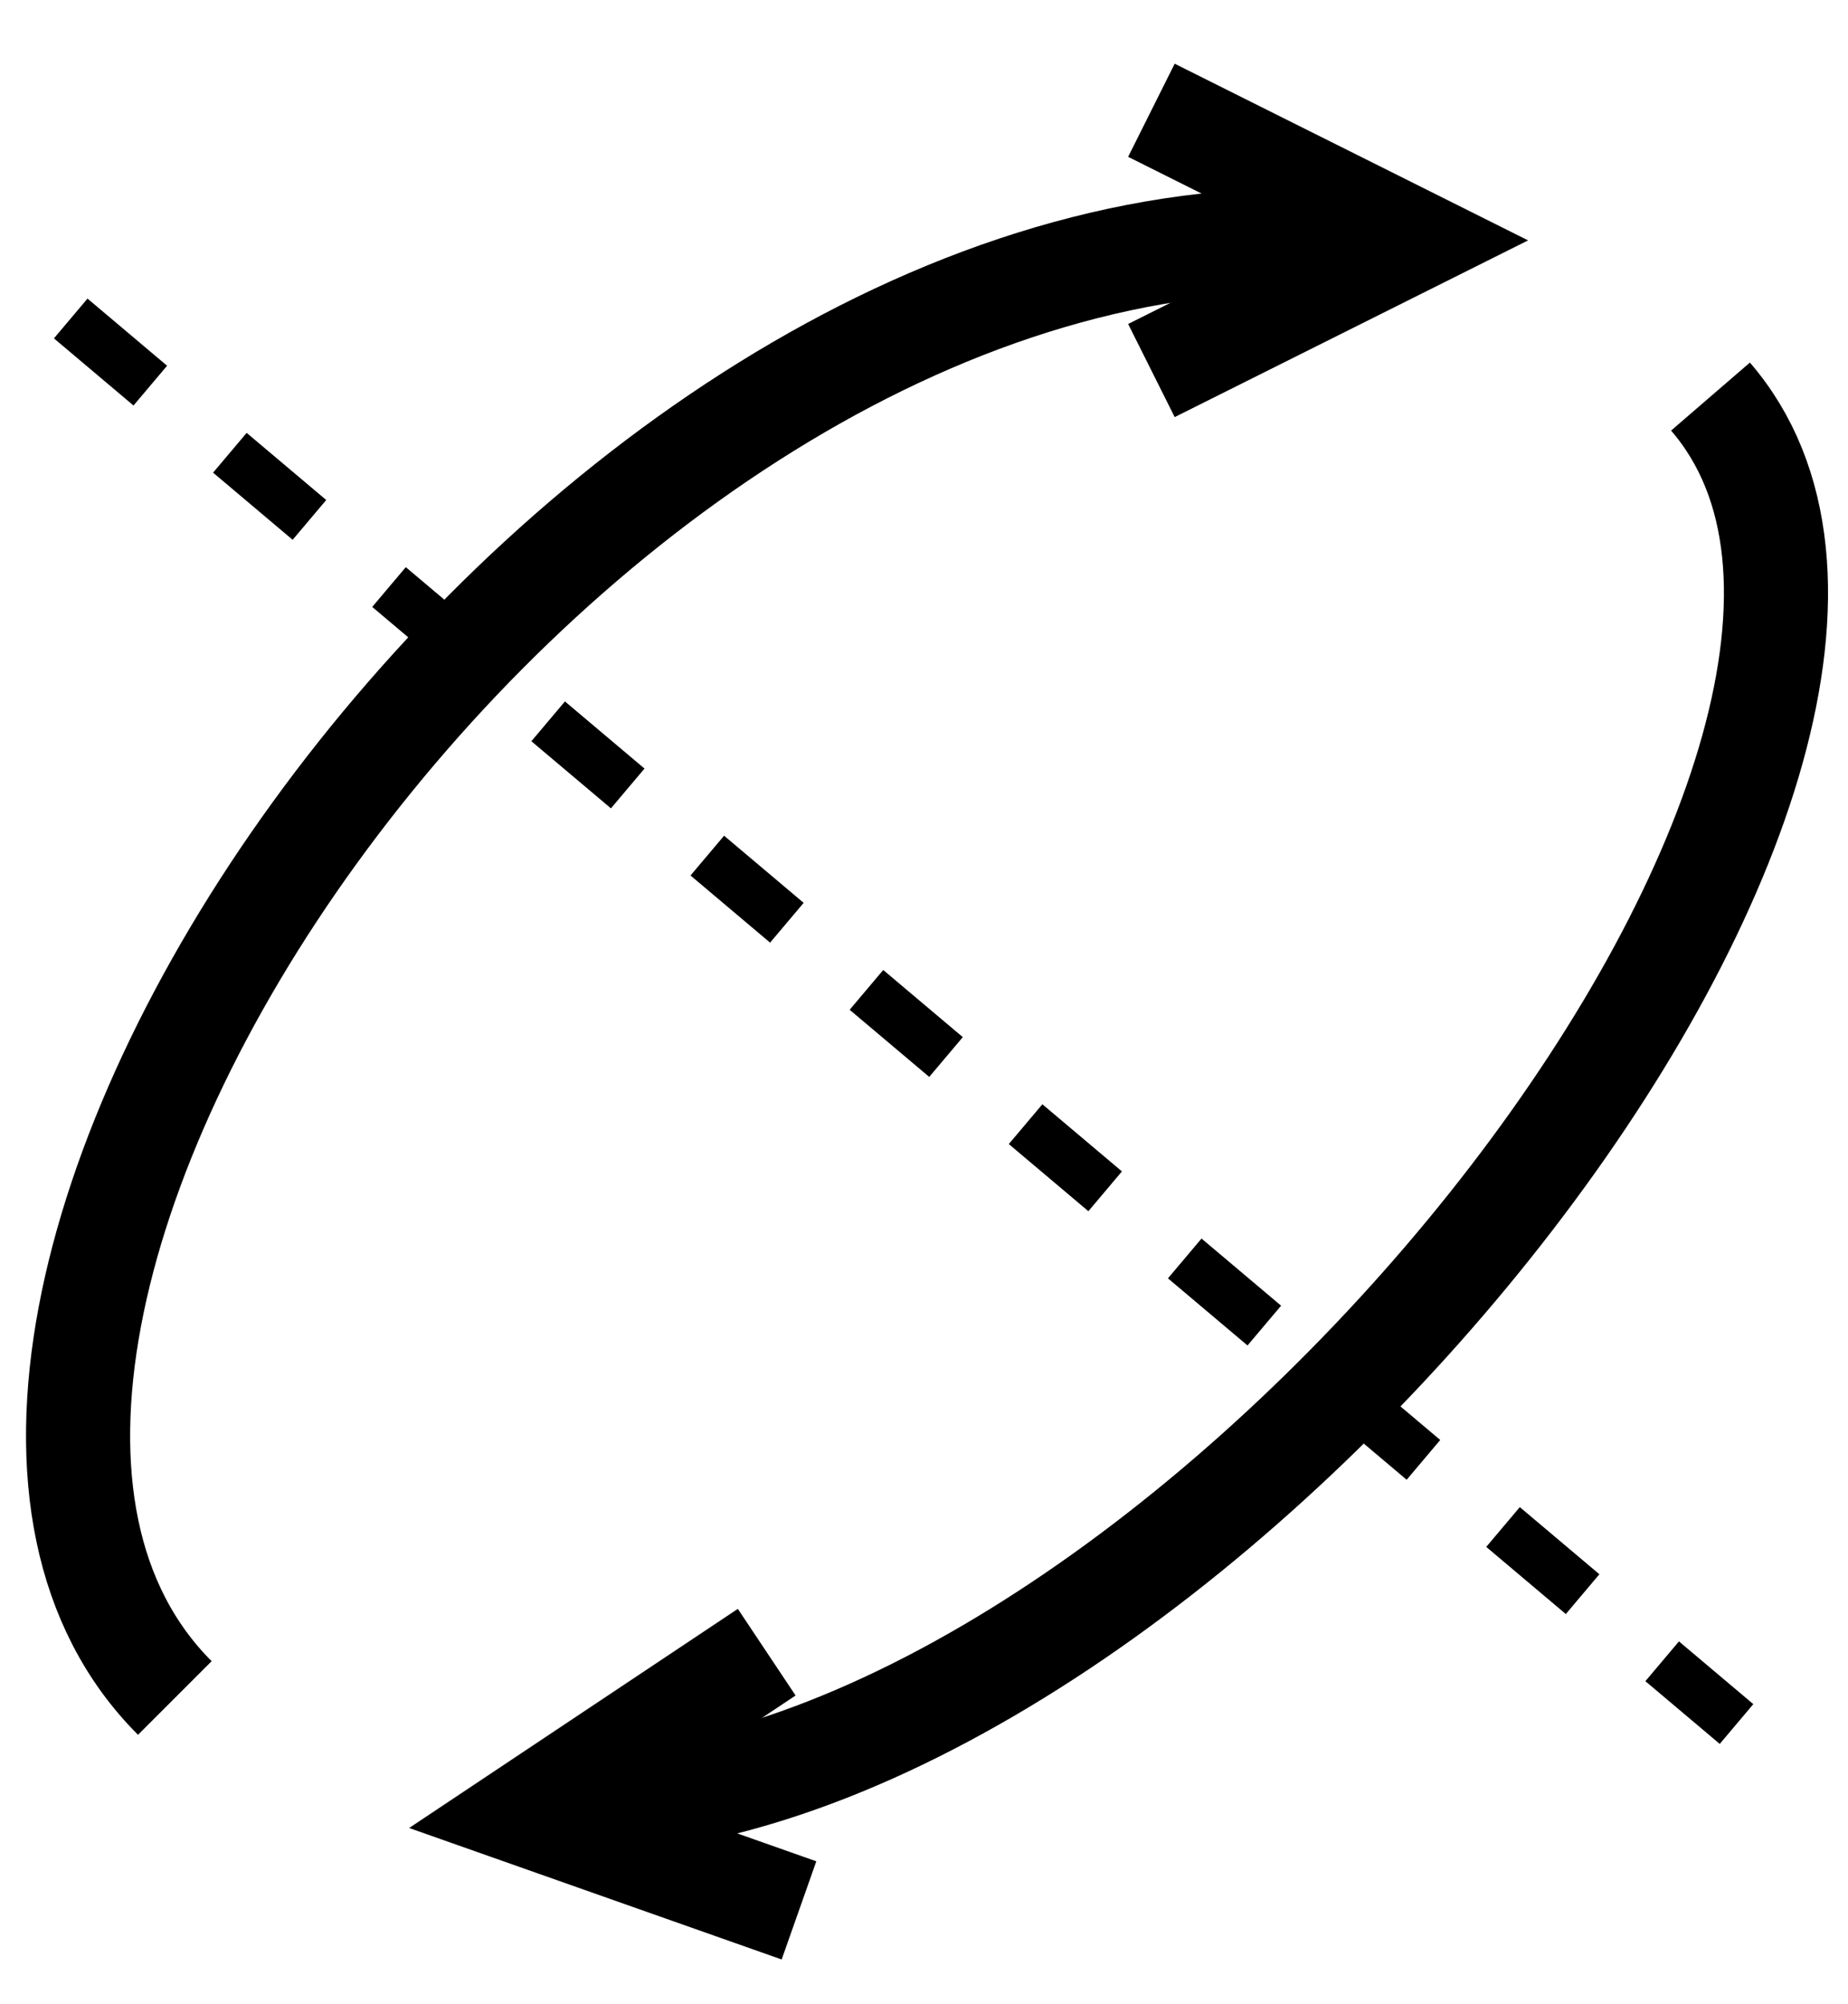 <?xml version="1.0" encoding="UTF-8"?>
<svg xmlns="http://www.w3.org/2000/svg" xmlns:xlink="http://www.w3.org/1999/xlink" width="71" height="77" viewBox="0 0 71 77">
<rect x="-7.1" y="-7.7" width="85.2" height="92.4" fill="rgb(100%, 100%, 100%)" fill-opacity="0"/>
<path fill="none" stroke-width="0.1" stroke-linecap="butt" stroke-linejoin="miter" stroke="rgb(0%, 0%, 0%)" stroke-opacity="1" stroke-dasharray="0.2 0.2" stroke-miterlimit="10" d="M 5.35 8.4 L 8.55 11.1 " transform="matrix(20, 0, 0, 20, -104.283, -155.764)"/>
<path fill="none" stroke-width="0.2" stroke-linecap="butt" stroke-linejoin="miter" stroke="rgb(0%, 0%, 0%)" stroke-opacity="1" stroke-miterlimit="10" d="M 5.55 11.05 C 4.85 10.35 6.25 8.25 7.703 8.25 " transform="matrix(20, 0, 0, 20, -104.283, -155.764)"/>
<path fill="none" stroke-width="0.2" stroke-linecap="butt" stroke-linejoin="miter" stroke="rgb(0%, 0%, 0%)" stroke-opacity="1" stroke-miterlimit="10" d="M 7.426 8.5 L 7.926 8.25 L 7.426 8 " transform="matrix(20, 0, 0, 20, -104.283, -155.764)"/>
<path fill="none" stroke-width="0.2" stroke-linecap="butt" stroke-linejoin="miter" stroke="rgb(0%, 0%, 0%)" stroke-opacity="1" stroke-miterlimit="10" d="M 8.5 8.55 C 9.067 9.207 7.6 11.1 6.444 11.244 " transform="matrix(20, 0, 0, 20, -104.283, -155.764)"/>
<path fill="none" stroke-width="0.2" stroke-linecap="butt" stroke-linejoin="miter" stroke="rgb(0%, 0%, 0%)" stroke-opacity="1" stroke-miterlimit="10" d="M 6.687 10.962 L 6.222 11.272 L 6.749 11.458 " transform="matrix(20, 0, 0, 20, -104.283, -155.764)"/>
</svg>
